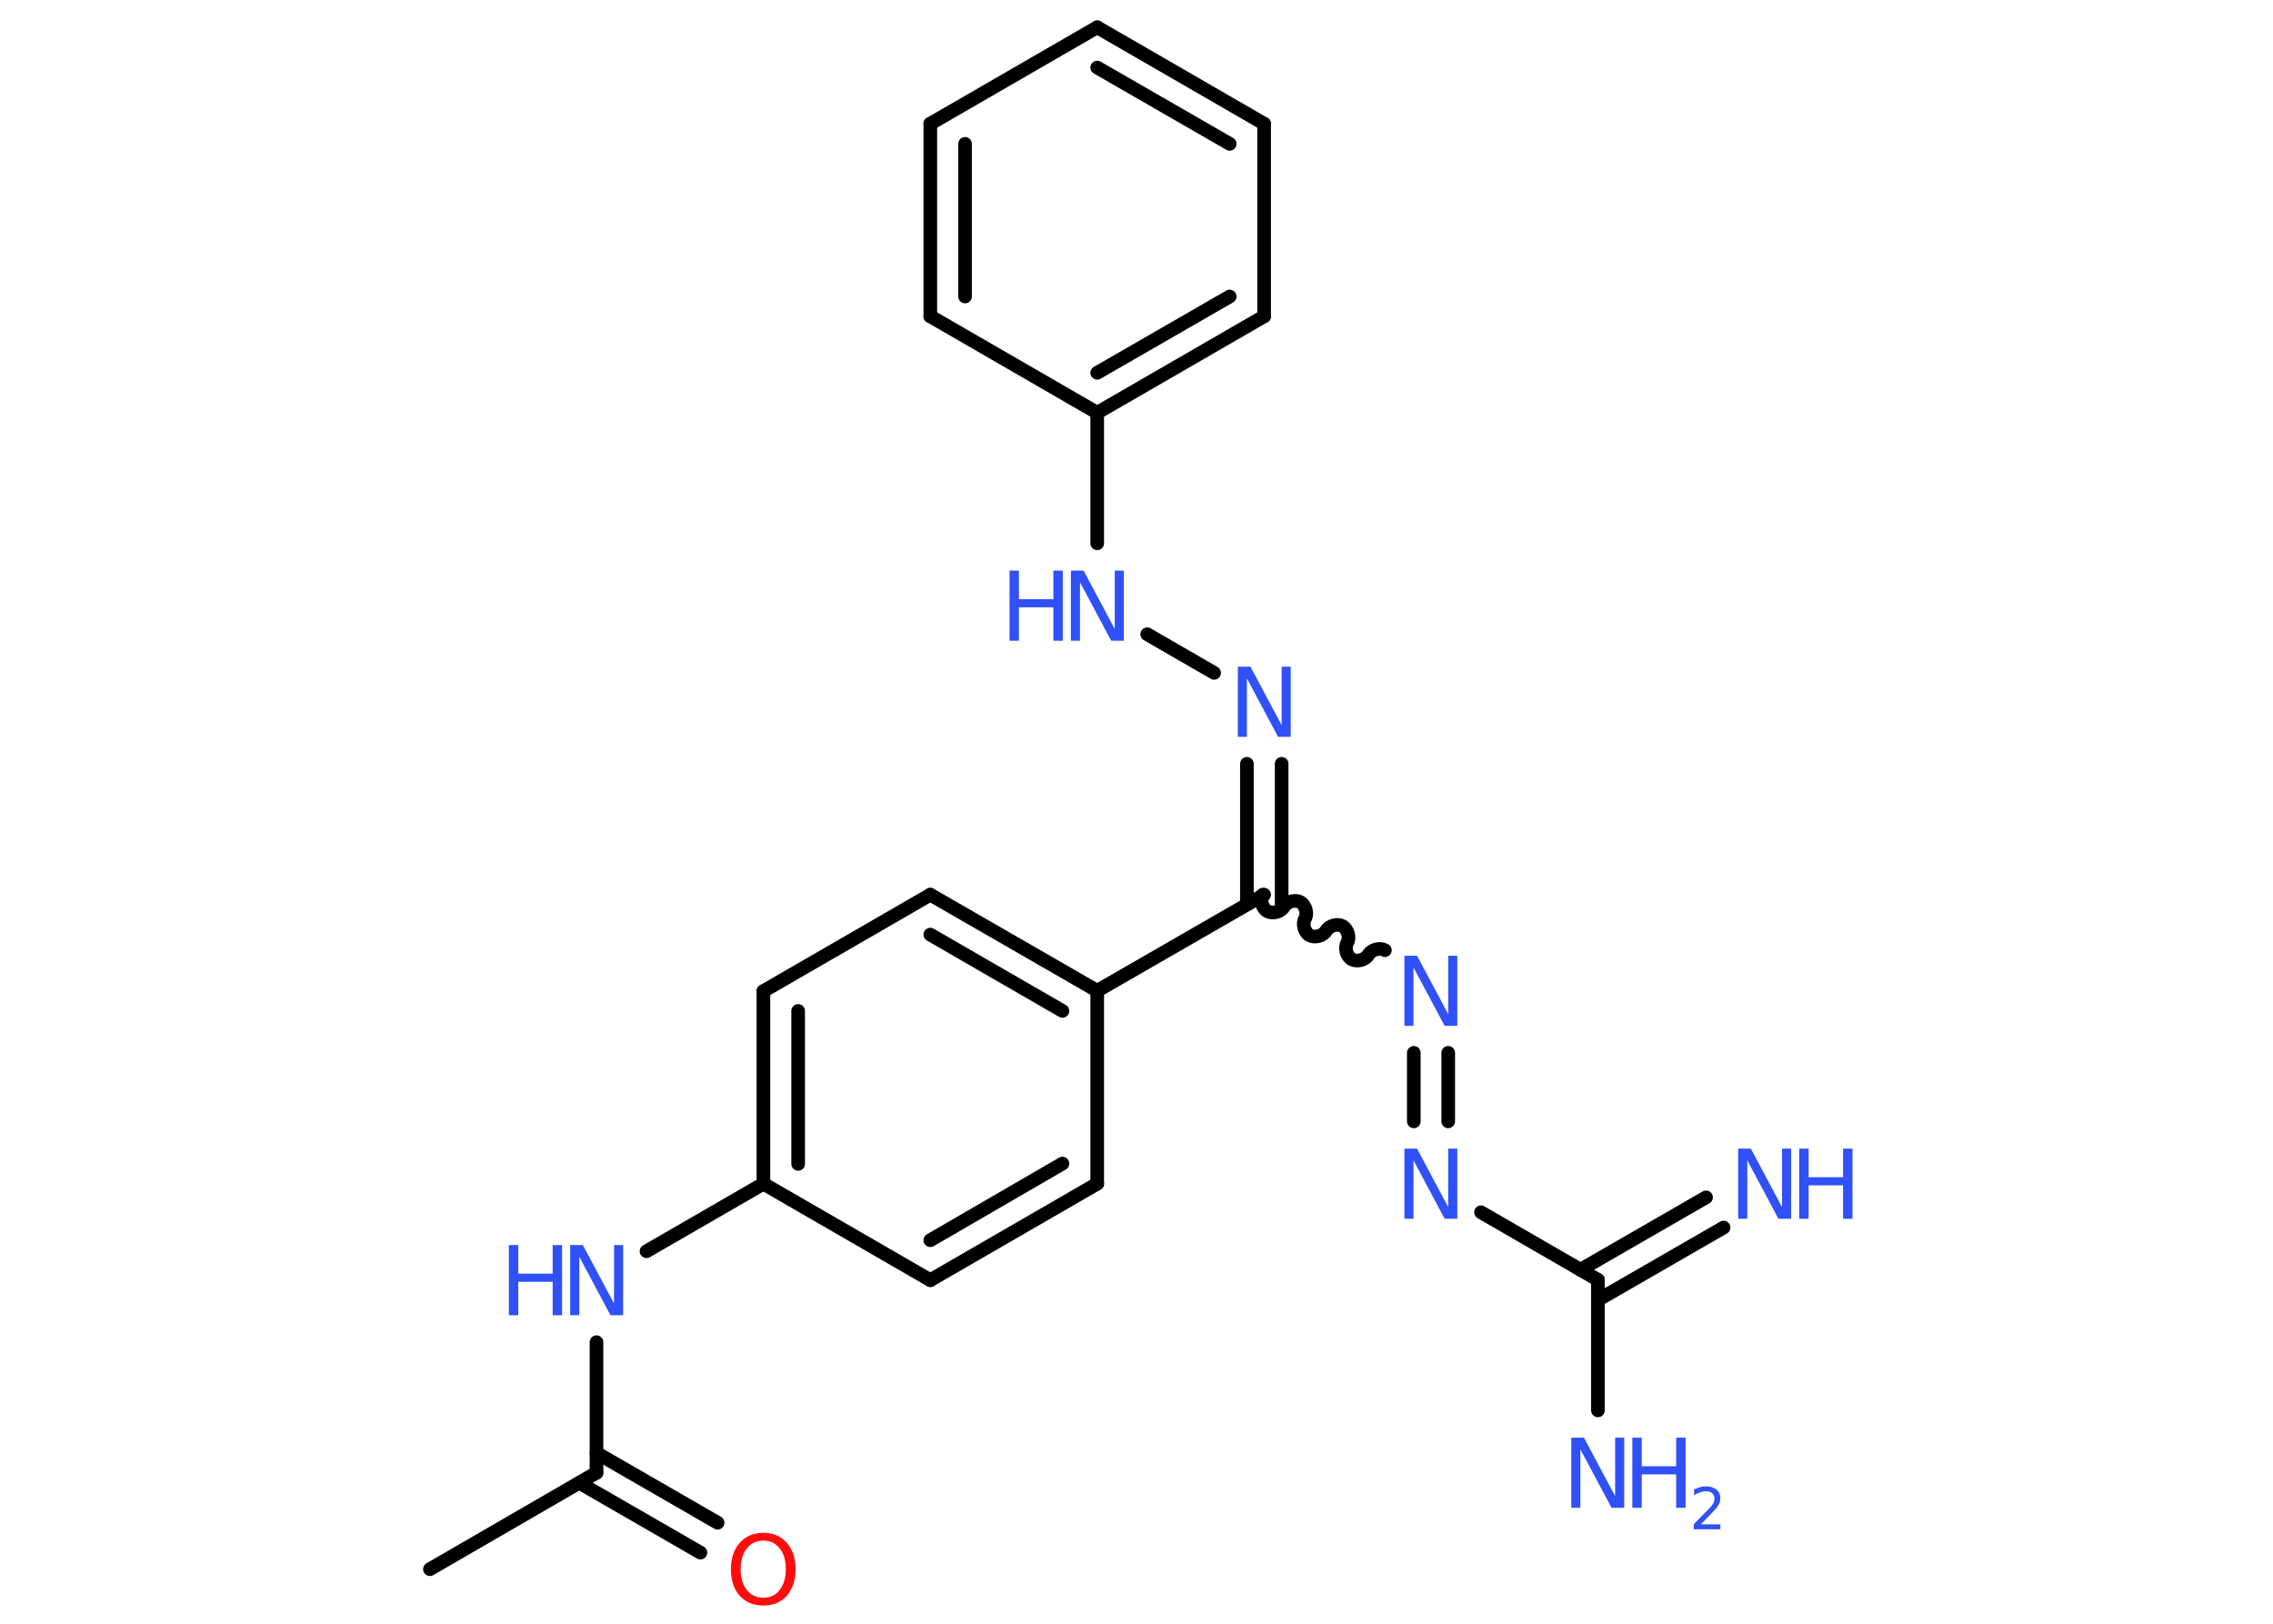 <?xml version='1.0' encoding='UTF-8'?>
<!DOCTYPE svg PUBLIC "-//W3C//DTD SVG 1.1//EN" "http://www.w3.org/Graphics/SVG/1.1/DTD/svg11.dtd">
<svg version='1.2' xmlns='http://www.w3.org/2000/svg' xmlns:xlink='http://www.w3.org/1999/xlink' width='70.0mm' height='50.0mm' viewBox='0 0 70.0 50.0'>
  <desc>Generated by the Chemistry Development Kit (http://github.com/cdk)</desc>
  <g stroke-linecap='round' stroke-linejoin='round' stroke='#000000' stroke-width='.42' fill='#3050F8'>
    <rect x='.0' y='.0' width='70.0' height='50.0' fill='#FFFFFF' stroke='none'/>
    <g id='mol1' class='mol'>
      <line id='mol1bnd1' class='bond' x1='13.24' y1='48.32' x2='18.37' y2='45.35'/>
      <g id='mol1bnd2' class='bond'>
        <line x1='18.37' y1='44.74' x2='22.1' y2='46.89'/>
        <line x1='17.84' y1='45.66' x2='21.57' y2='47.81'/>
      </g>
      <line id='mol1bnd3' class='bond' x1='18.37' y1='45.35' x2='18.37' y2='41.33'/>
      <line id='mol1bnd4' class='bond' x1='19.91' y1='38.53' x2='23.51' y2='36.45'/>
      <g id='mol1bnd5' class='bond'>
        <line x1='23.51' y1='30.52' x2='23.51' y2='36.45'/>
        <line x1='24.58' y1='31.13' x2='24.58' y2='35.84'/>
      </g>
      <line id='mol1bnd6' class='bond' x1='23.51' y1='30.52' x2='28.65' y2='27.55'/>
      <g id='mol1bnd7' class='bond'>
        <line x1='33.79' y1='30.51' x2='28.65' y2='27.55'/>
        <line x1='32.72' y1='31.13' x2='28.65' y2='28.78'/>
      </g>
      <line id='mol1bnd8' class='bond' x1='33.79' y1='30.51' x2='38.93' y2='27.55'/>
      <path id='mol1bnd9' class='bond' d='M42.65 29.26c-.16 -.09 -.41 -.02 -.51 .14c-.09 .16 -.35 .23 -.51 .14c-.16 -.09 -.23 -.35 -.14 -.51c.09 -.16 .02 -.41 -.14 -.51c-.16 -.09 -.41 -.02 -.51 .14c-.09 .16 -.35 .23 -.51 .14c-.16 -.09 -.23 -.35 -.14 -.51c.09 -.16 .02 -.41 -.14 -.51c-.16 -.09 -.41 -.02 -.51 .14c-.09 .16 -.35 .23 -.51 .14c-.16 -.09 -.23 -.35 -.14 -.51' fill='none' stroke='#000000' stroke-width='.42'/>
      <g id='mol1bnd10' class='bond'>
        <line x1='44.6' y1='32.42' x2='44.6' y2='34.53'/>
        <line x1='43.54' y1='32.42' x2='43.54' y2='34.53'/>
      </g>
      <line id='mol1bnd11' class='bond' x1='45.61' y1='37.33' x2='49.21' y2='39.41'/>
      <g id='mol1bnd12' class='bond'>
        <line x1='48.67' y1='39.1' x2='52.54' y2='36.87'/>
        <line x1='49.21' y1='40.03' x2='53.08' y2='37.8'/>
      </g>
      <line id='mol1bnd13' class='bond' x1='49.21' y1='39.41' x2='49.21' y2='43.43'/>
      <g id='mol1bnd14' class='bond'>
        <line x1='38.4' y1='27.85' x2='38.4' y2='23.52'/>
        <line x1='39.47' y1='27.85' x2='39.47' y2='23.52'/>
      </g>
      <line id='mol1bnd15' class='bond' x1='37.39' y1='20.72' x2='35.33' y2='19.53'/>
      <line id='mol1bnd16' class='bond' x1='33.79' y1='16.73' x2='33.79' y2='12.71'/>
      <g id='mol1bnd17' class='bond'>
        <line x1='33.79' y1='12.71' x2='38.93' y2='9.74'/>
        <line x1='33.79' y1='11.48' x2='37.87' y2='9.13'/>
      </g>
      <line id='mol1bnd18' class='bond' x1='38.93' y1='9.74' x2='38.93' y2='3.81'/>
      <g id='mol1bnd19' class='bond'>
        <line x1='38.93' y1='3.81' x2='33.79' y2='.84'/>
        <line x1='37.87' y1='4.43' x2='33.79' y2='2.08'/>
      </g>
      <line id='mol1bnd20' class='bond' x1='33.79' y1='.84' x2='28.65' y2='3.81'/>
      <g id='mol1bnd21' class='bond'>
        <line x1='28.65' y1='3.81' x2='28.65' y2='9.74'/>
        <line x1='29.72' y1='4.43' x2='29.72' y2='9.13'/>
      </g>
      <line id='mol1bnd22' class='bond' x1='33.79' y1='12.71' x2='28.65' y2='9.74'/>
      <line id='mol1bnd23' class='bond' x1='33.79' y1='30.51' x2='33.79' y2='36.45'/>
      <g id='mol1bnd24' class='bond'>
        <line x1='28.65' y1='39.42' x2='33.79' y2='36.45'/>
        <line x1='28.65' y1='38.19' x2='32.72' y2='35.83'/>
      </g>
      <line id='mol1bnd25' class='bond' x1='23.51' y1='36.45' x2='28.65' y2='39.42'/>
      <path id='mol1atm3' class='atom' d='M23.51 47.44q-.32 .0 -.51 .24q-.19 .24 -.19 .64q.0 .41 .19 .64q.19 .24 .51 .24q.32 .0 .5 -.24q.19 -.24 .19 -.64q.0 -.41 -.19 -.64q-.19 -.24 -.5 -.24zM23.51 47.2q.45 .0 .72 .31q.27 .31 .27 .81q.0 .51 -.27 .82q-.27 .3 -.72 .3q-.45 .0 -.73 -.3q-.27 -.3 -.27 -.82q.0 -.51 .27 -.81q.27 -.31 .73 -.31z' stroke='none' fill='#FF0D0D'/>
      <g id='mol1atm4' class='atom'>
        <path d='M17.56 38.34h.39l.96 1.8v-1.8h.28v2.16h-.39l-.96 -1.8v1.8h-.28v-2.16z' stroke='none'/>
        <path d='M15.67 38.34h.29v.88h1.06v-.88h.29v2.16h-.29v-1.03h-1.06v1.03h-.29v-2.16z' stroke='none'/>
      </g>
      <path id='mol1atm10' class='atom' d='M43.25 29.43h.39l.96 1.8v-1.8h.28v2.16h-.39l-.96 -1.8v1.8h-.28v-2.16z' stroke='none'/>
      <path id='mol1atm11' class='atom' d='M43.25 35.37h.39l.96 1.8v-1.8h.28v2.16h-.39l-.96 -1.8v1.8h-.28v-2.16z' stroke='none'/>
      <g id='mol1atm13' class='atom'>
        <path d='M53.53 35.37h.39l.96 1.8v-1.8h.28v2.16h-.39l-.96 -1.8v1.8h-.28v-2.16z' stroke='none'/>
        <path d='M55.41 35.37h.29v.88h1.06v-.88h.29v2.16h-.29v-1.03h-1.06v1.03h-.29v-2.16z' stroke='none'/>
      </g>
      <g id='mol1atm14' class='atom'>
        <path d='M48.39 44.27h.39l.96 1.8v-1.8h.28v2.16h-.39l-.96 -1.8v1.8h-.28v-2.16z' stroke='none'/>
        <path d='M50.27 44.27h.29v.88h1.06v-.88h.29v2.16h-.29v-1.03h-1.06v1.03h-.29v-2.16z' stroke='none'/>
        <path d='M52.37 46.94h.61v.15h-.82v-.15q.1 -.1 .27 -.28q.17 -.17 .22 -.22q.08 -.09 .12 -.16q.03 -.07 .03 -.13q.0 -.1 -.07 -.17q-.07 -.06 -.19 -.06q-.08 .0 -.17 .03q-.09 .03 -.2 .09v-.18q.11 -.04 .2 -.07q.09 -.02 .17 -.02q.2 .0 .32 .1q.12 .1 .12 .27q.0 .08 -.03 .15q-.03 .07 -.11 .17q-.02 .03 -.14 .15q-.12 .12 -.33 .34z' stroke='none'/>
      </g>
      <path id='mol1atm15' class='atom' d='M38.12 20.53h.39l.96 1.8v-1.8h.28v2.16h-.39l-.96 -1.8v1.8h-.28v-2.16z' stroke='none'/>
      <g id='mol1atm16' class='atom'>
        <path d='M32.98 17.57h.39l.96 1.8v-1.8h.28v2.16h-.39l-.96 -1.8v1.8h-.28v-2.16z' stroke='none'/>
        <path d='M31.09 17.57h.29v.88h1.06v-.88h.29v2.16h-.29v-1.03h-1.06v1.03h-.29v-2.16z' stroke='none'/>
      </g>
    </g>
  </g>
</svg>
